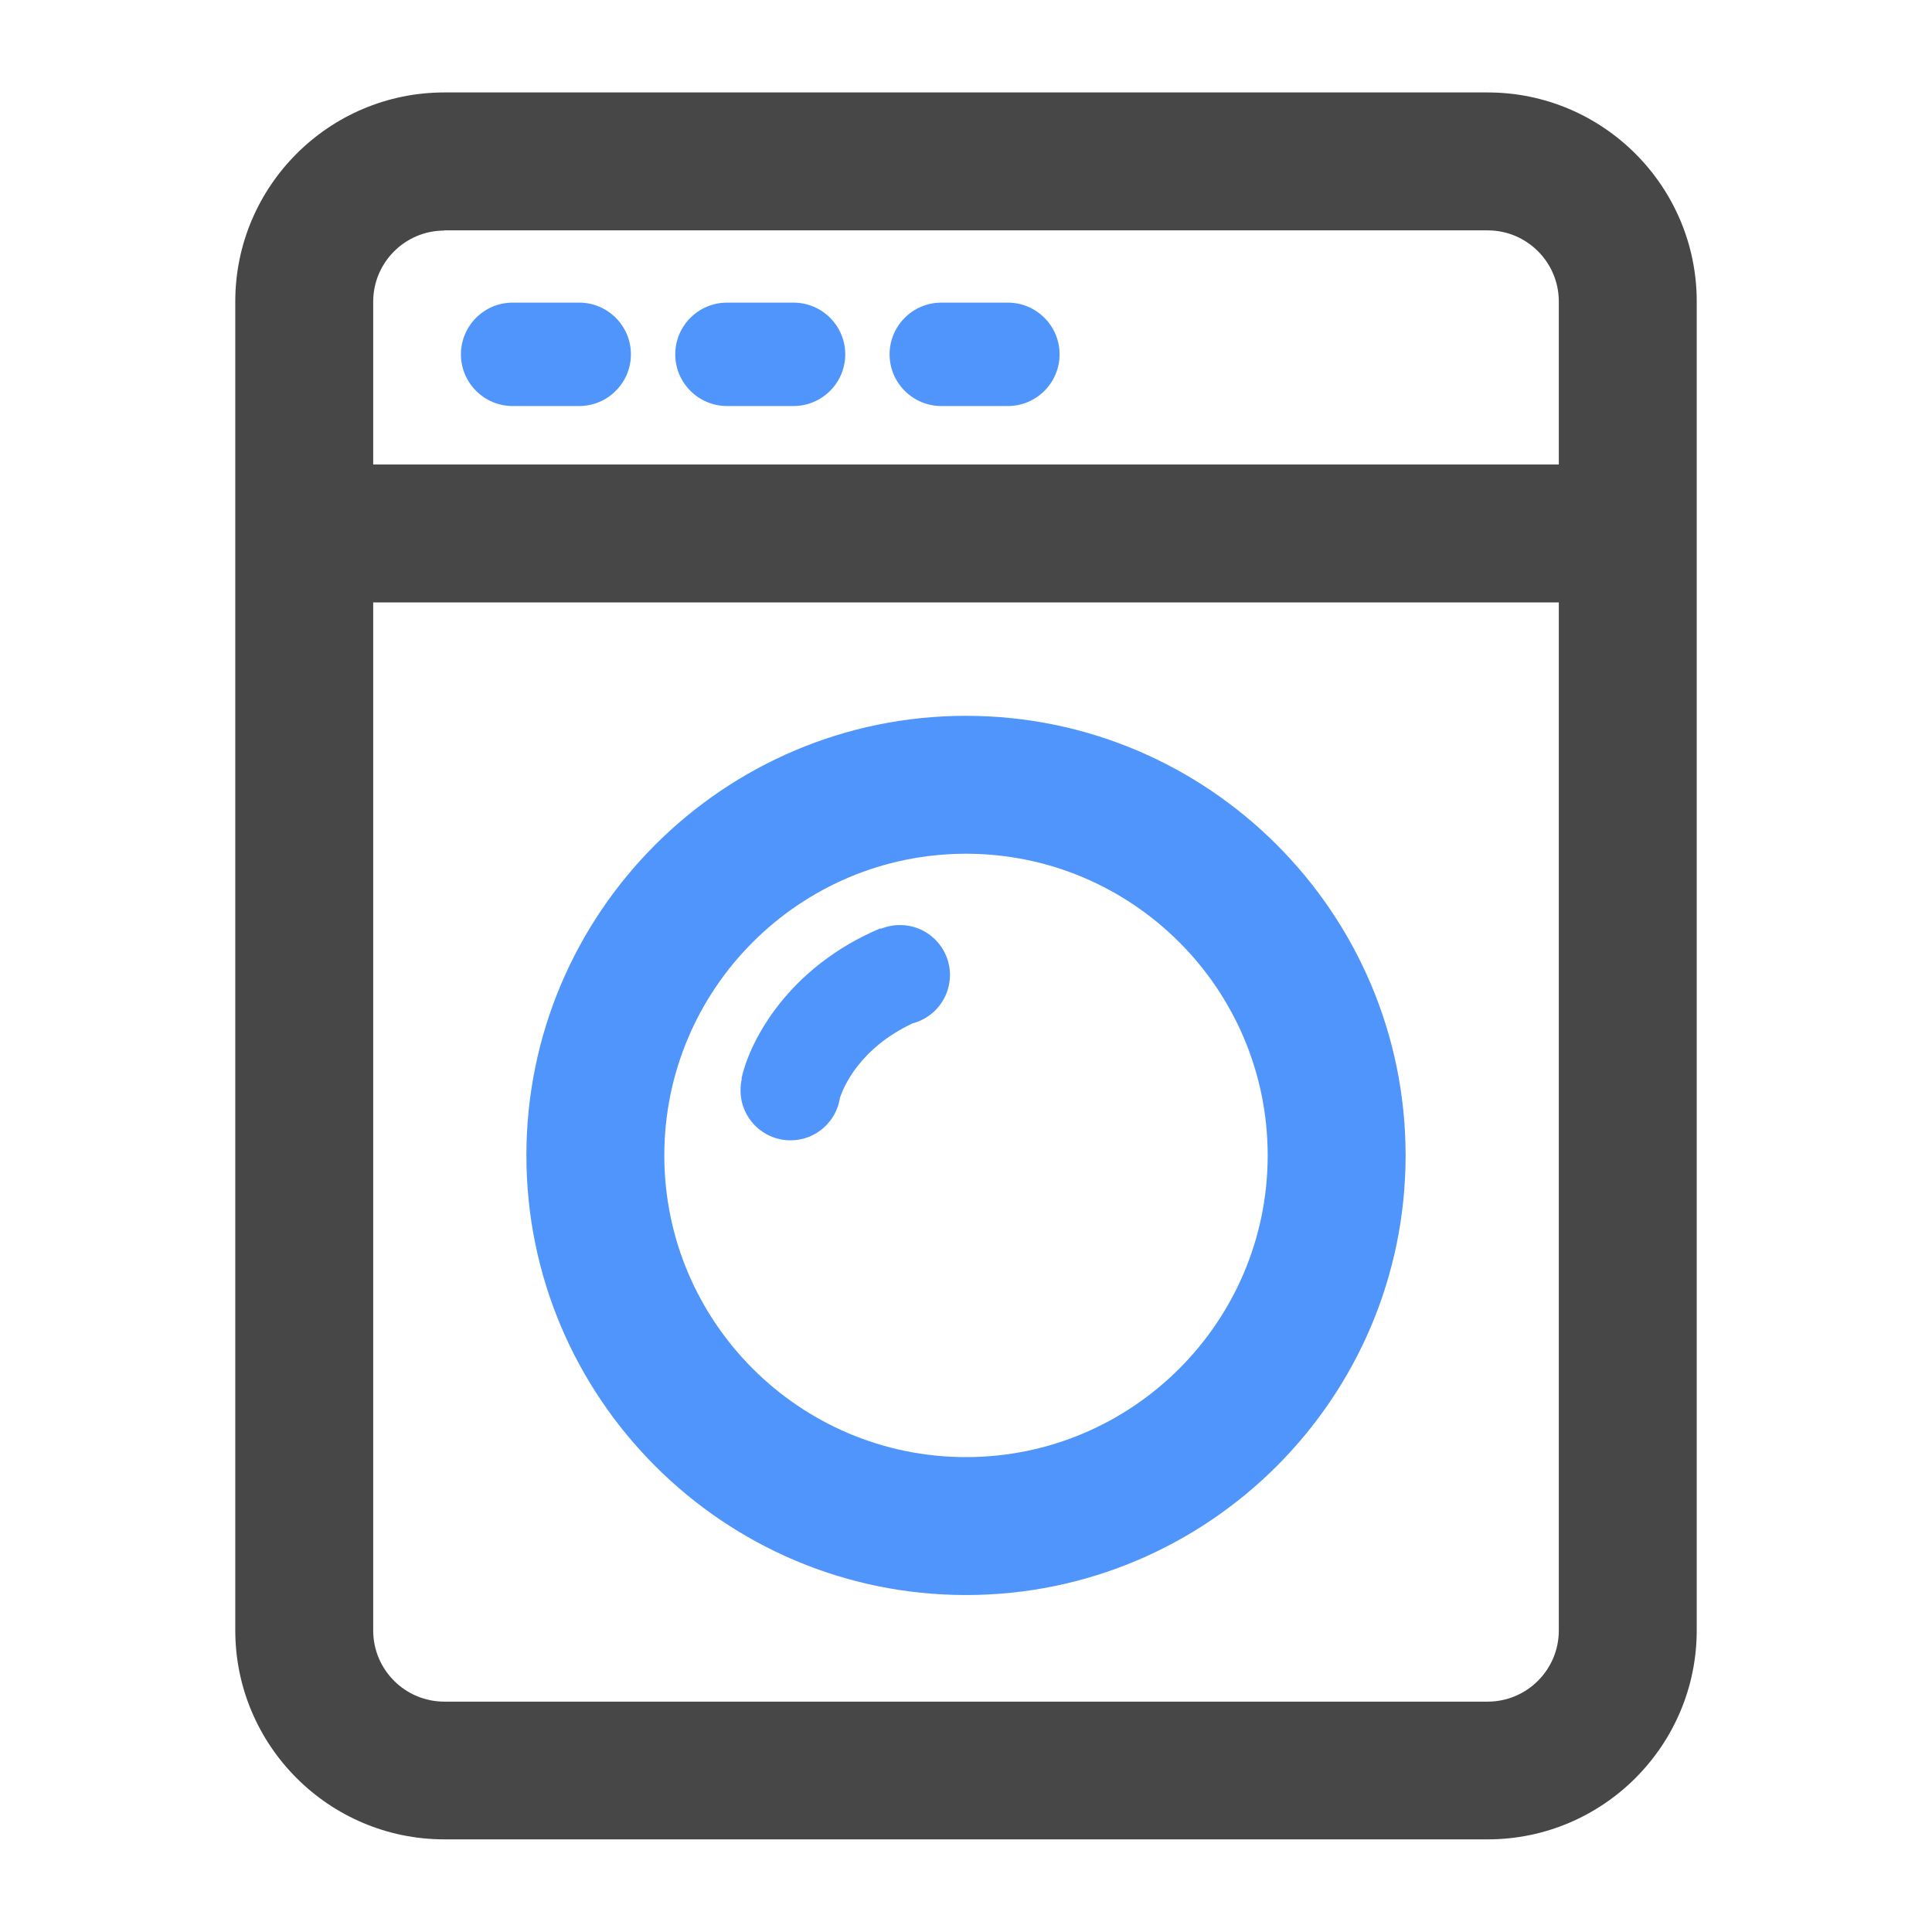 <svg xmlns="http://www.w3.org/2000/svg" viewBox="0 0 1024 1024" version="1.1"><path d="M788.5 974.9H235.5c-61.1 0-110.8-49.7-110.8-110.8V159.8c0-61.1 49.7-110.8 110.8-110.8h553c61.1 0 110.8 49.7 110.8 110.8v704.3c0 61.1-49.7 110.8-110.8 110.8zM235.5 122.2c-20.8 0-37.7 16.9-37.7 37.7v704.3c0 20.8 16.9 37.7 37.7 37.7h553c20.8 0 37.7-16.9 37.7-37.7V159.8c0-20.8-16.9-37.7-37.7-37.7H235.5z" fill="#474747" p-id="3522"></path><path d="M244.3 187.8c0-15.1 12.3-27.4 27.4-27.4h35.3c15.1 0 27.4 12.3 27.4 27.4 0 15.1-12.3 27.4-27.4 27.4H271.7c-15.1 0-27.4-12.3-27.4-27.4zM357.9 187.8c0-15.1 12.3-27.4 27.4-27.4h35.3c15.1 0 27.4 12.3 27.4 27.4 0 15.1-12.3 27.4-27.4 27.4h-35.3c-15.1 0-27.4-12.3-27.4-27.4zM471.5 187.8c0-15.1 12.3-27.4 27.4-27.4h35.3c15.1 0 27.4 12.3 27.4 27.4 0 15.1-12.3 27.4-27.4 27.4h-35.3c-15.1 0-27.4-12.3-27.4-27.4z" fill="#4F95FC" p-id="3523"></path><path d="M186.6 246.2h670.9v73.1H186.6z" fill="#474747" p-id="3524"></path><path d="M512 845.4c-128.5 0-233-104.5-233-233S383.5 379.4 512 379.4s233 104.5 233 233S640.5 845.4 512 845.4z m0-392.9c-88.2 0-159.9 71.7-159.9 159.9S423.8 772.3 512 772.3s159.9-71.7 159.9-159.9S600.2 452.5 512 452.5z" fill="#4F95FC" p-id="3525"></path><path d="M503.5 516.8c0-14.7-11.9-26.5-26.5-26.5-3.6 0-7 0.7-10.2 2l-0.1-0.3c-49.1 20.7-69.4 59.8-73.7 79.7l0.2 0c-0.5 2-0.7 4.1-0.7 6.2 0 14.7 11.9 26.5 26.5 26.5 13.3 0 24.3-9.8 26.2-22.6 1.8-5.4 10.2-26.1 38.5-39.4 11.4-3 19.8-13.3 19.8-25.7z" fill="#4F95FC" p-id="3526"></path></svg>